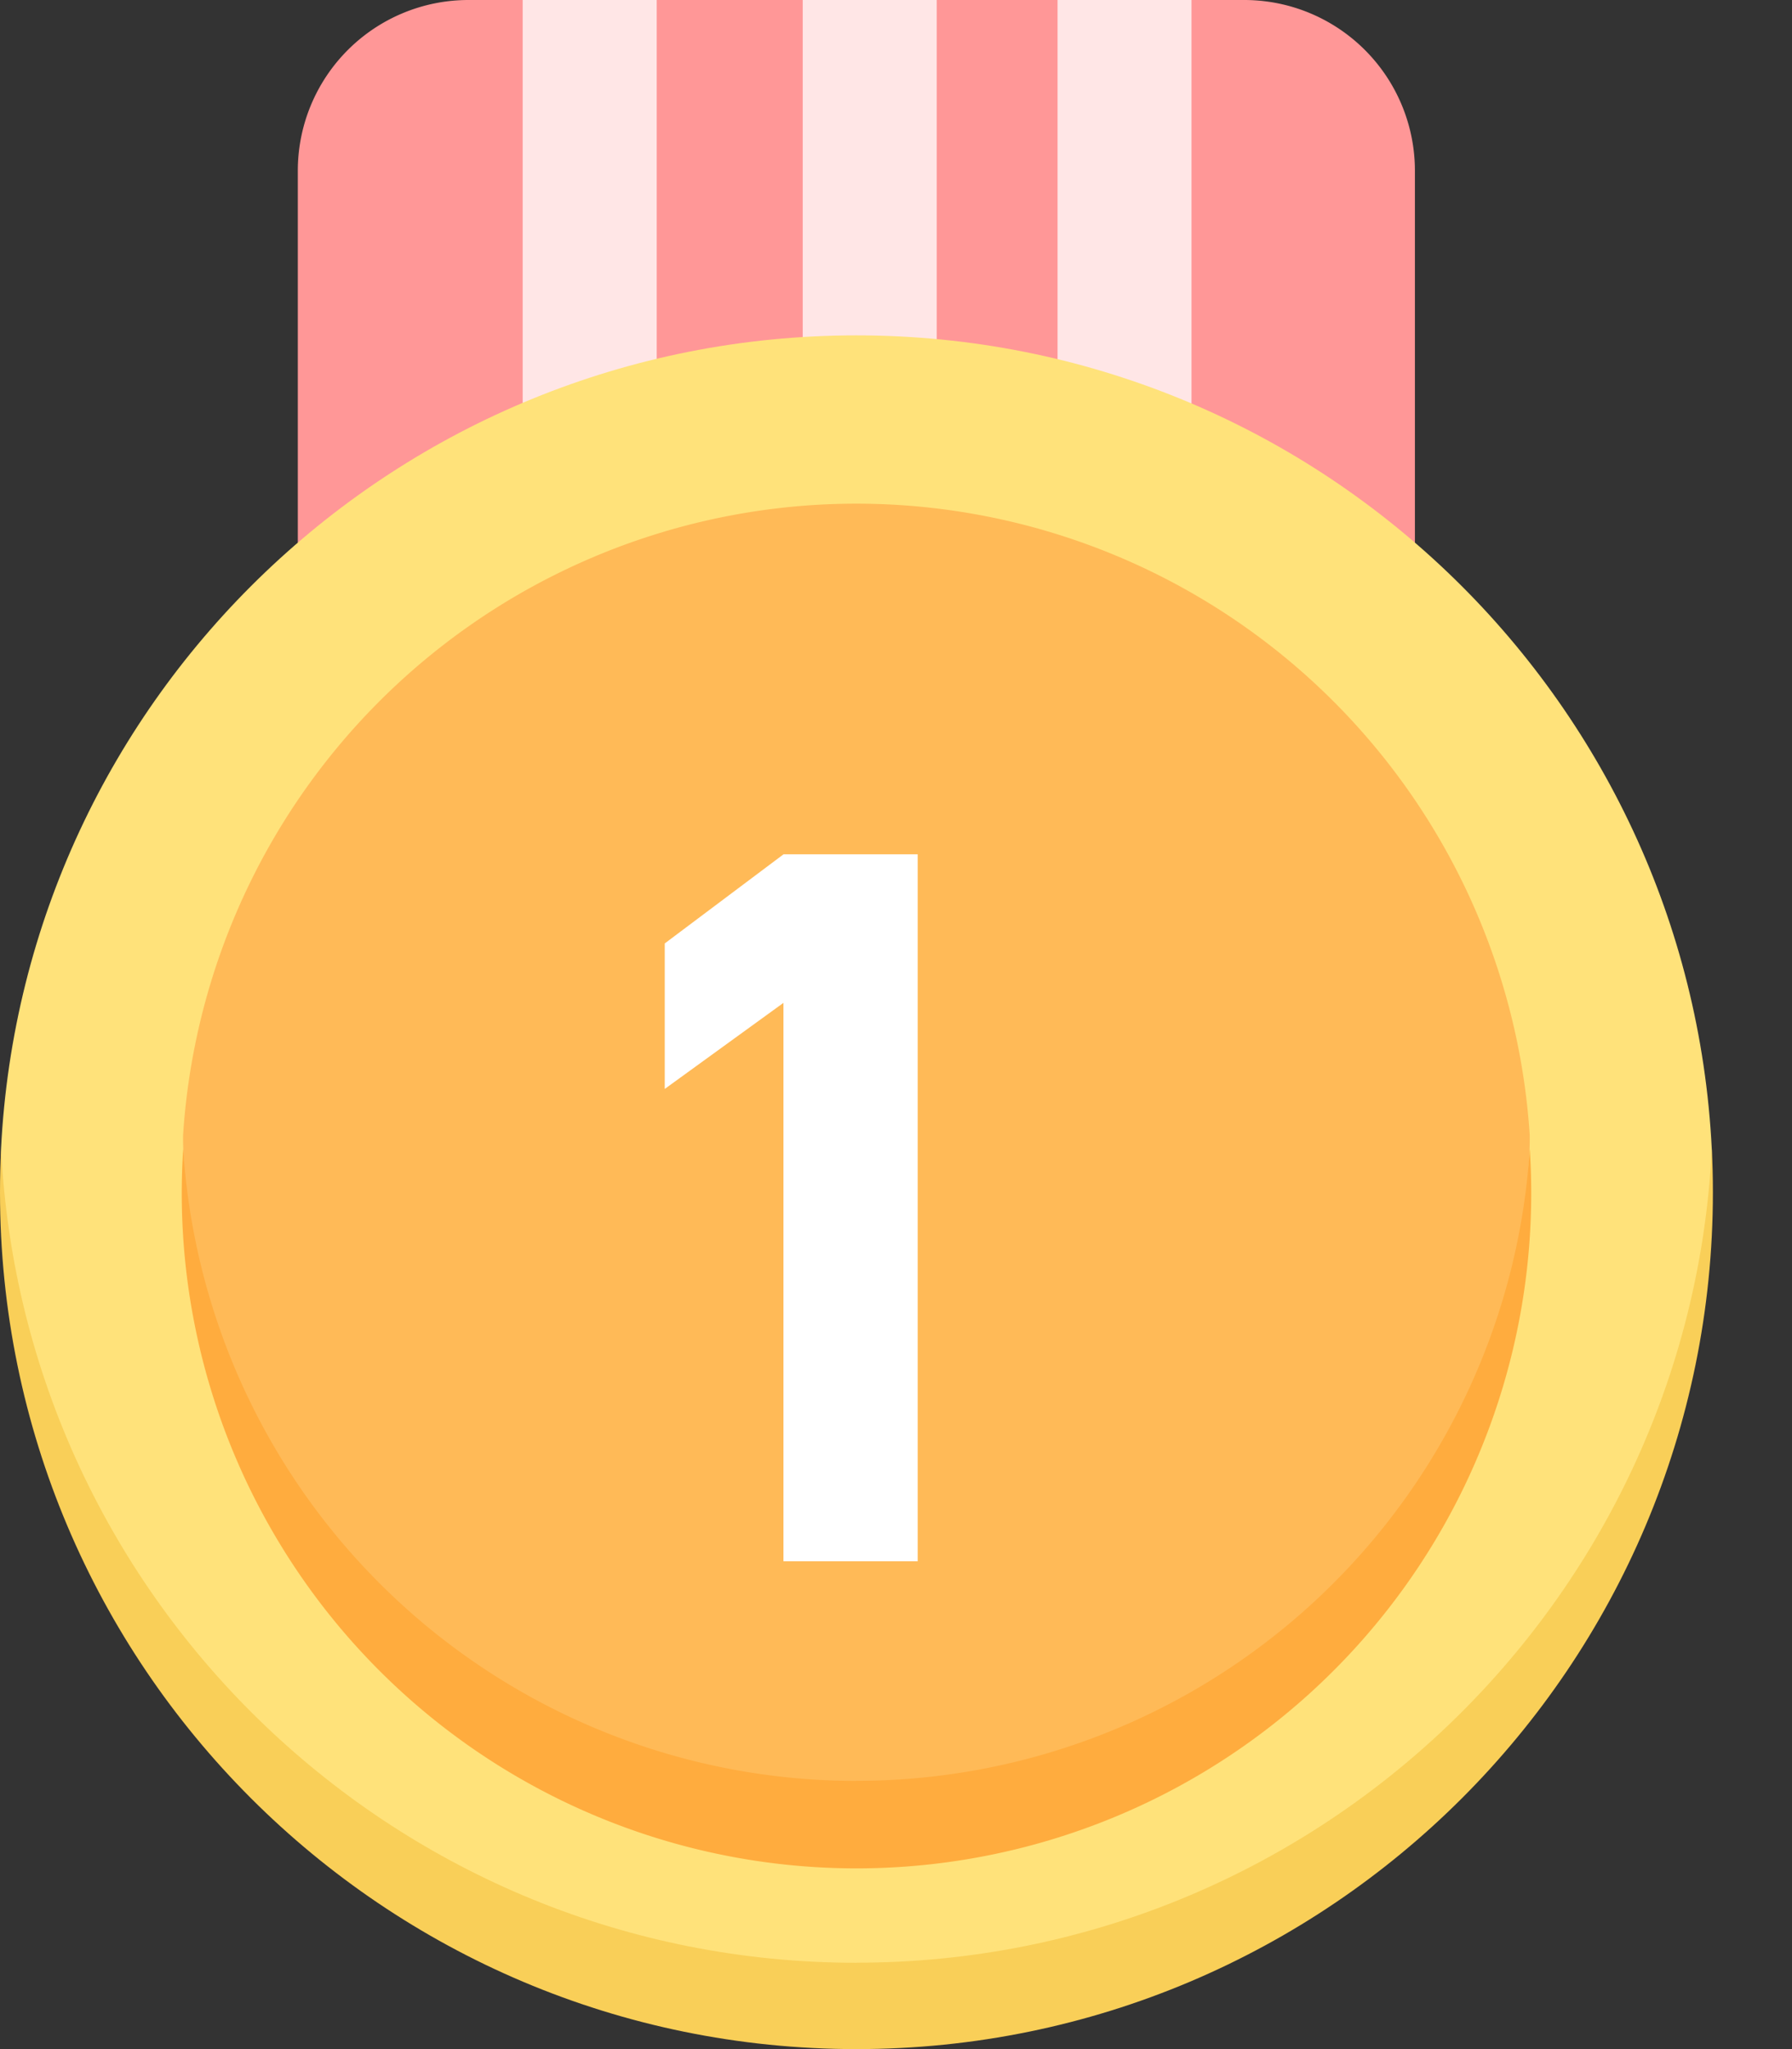 <svg width="21" height="24" viewBox="0 0 21 24" fill="none" xmlns="http://www.w3.org/2000/svg">
    <rect x="0" y="0" width="21" height="24" fill="#333333" stroke="none"/>
    <path d="M8.308 10.244a2 2 0 0 1-1.145-.36L3.826 7.551a.785.785 0 0 1-.336-.644V2a2 2 0 0 1 2-2h9.091a2 2 0 0 1 2 2v4.908a.786.786 0 0 1-.335.644l-3.338 2.332a2 2 0 0 1-1.146.36H8.308z" fill="#FF9797"/>
    <path d="m6.125 9.158 1.553 1.085h.018V0H6.125v9.158zM12.393 10.244l1.57-1.097V0h-1.57v10.244zM9.406 10.244h1.571V0h-1.57v10.244z" fill="#FFE6E6"/>
    <path d="M10.036 23.375C0 23.375.004 13.625.012 13.458c.264-5.308 4.65-9.53 10.024-9.53 5.373 0 9.76 4.222 10.024 9.53.008.168.013 9.917-10.024 9.917z" fill="#FFE27A"/>
    <path d="M10.037 22.989c-5.374 0-9.76-4.223-10.024-9.531-.009.168-.013.336-.013.506C0 19.507 4.494 24 10.037 24c5.542 0 10.036-4.493 10.036-10.036 0-.17-.004-.338-.013-.506-.263 5.308-4.65 9.53-10.023 9.53z" fill="#F9CF58"/>
    <path d="M10.036 21.215c-7.89 0-7.901-7.76-7.89-7.927a7.907 7.907 0 0 1 15.78 0c.011.168 0 7.927-7.89 7.927z" fill="#FFBA57"/>
    <path d="M10.037 20.859a7.907 7.907 0 0 1-7.89-7.401 7.907 7.907 0 1 0 15.78 0 7.907 7.907 0 0 1-7.89 7.4z" fill="#FFAC3E"/>
    <path d="M9.181 11.746 7.79 12.754V11.05l1.392-1.044h1.572v8.28H9.181v-6.54z" fill="#fff"/>
</svg>
